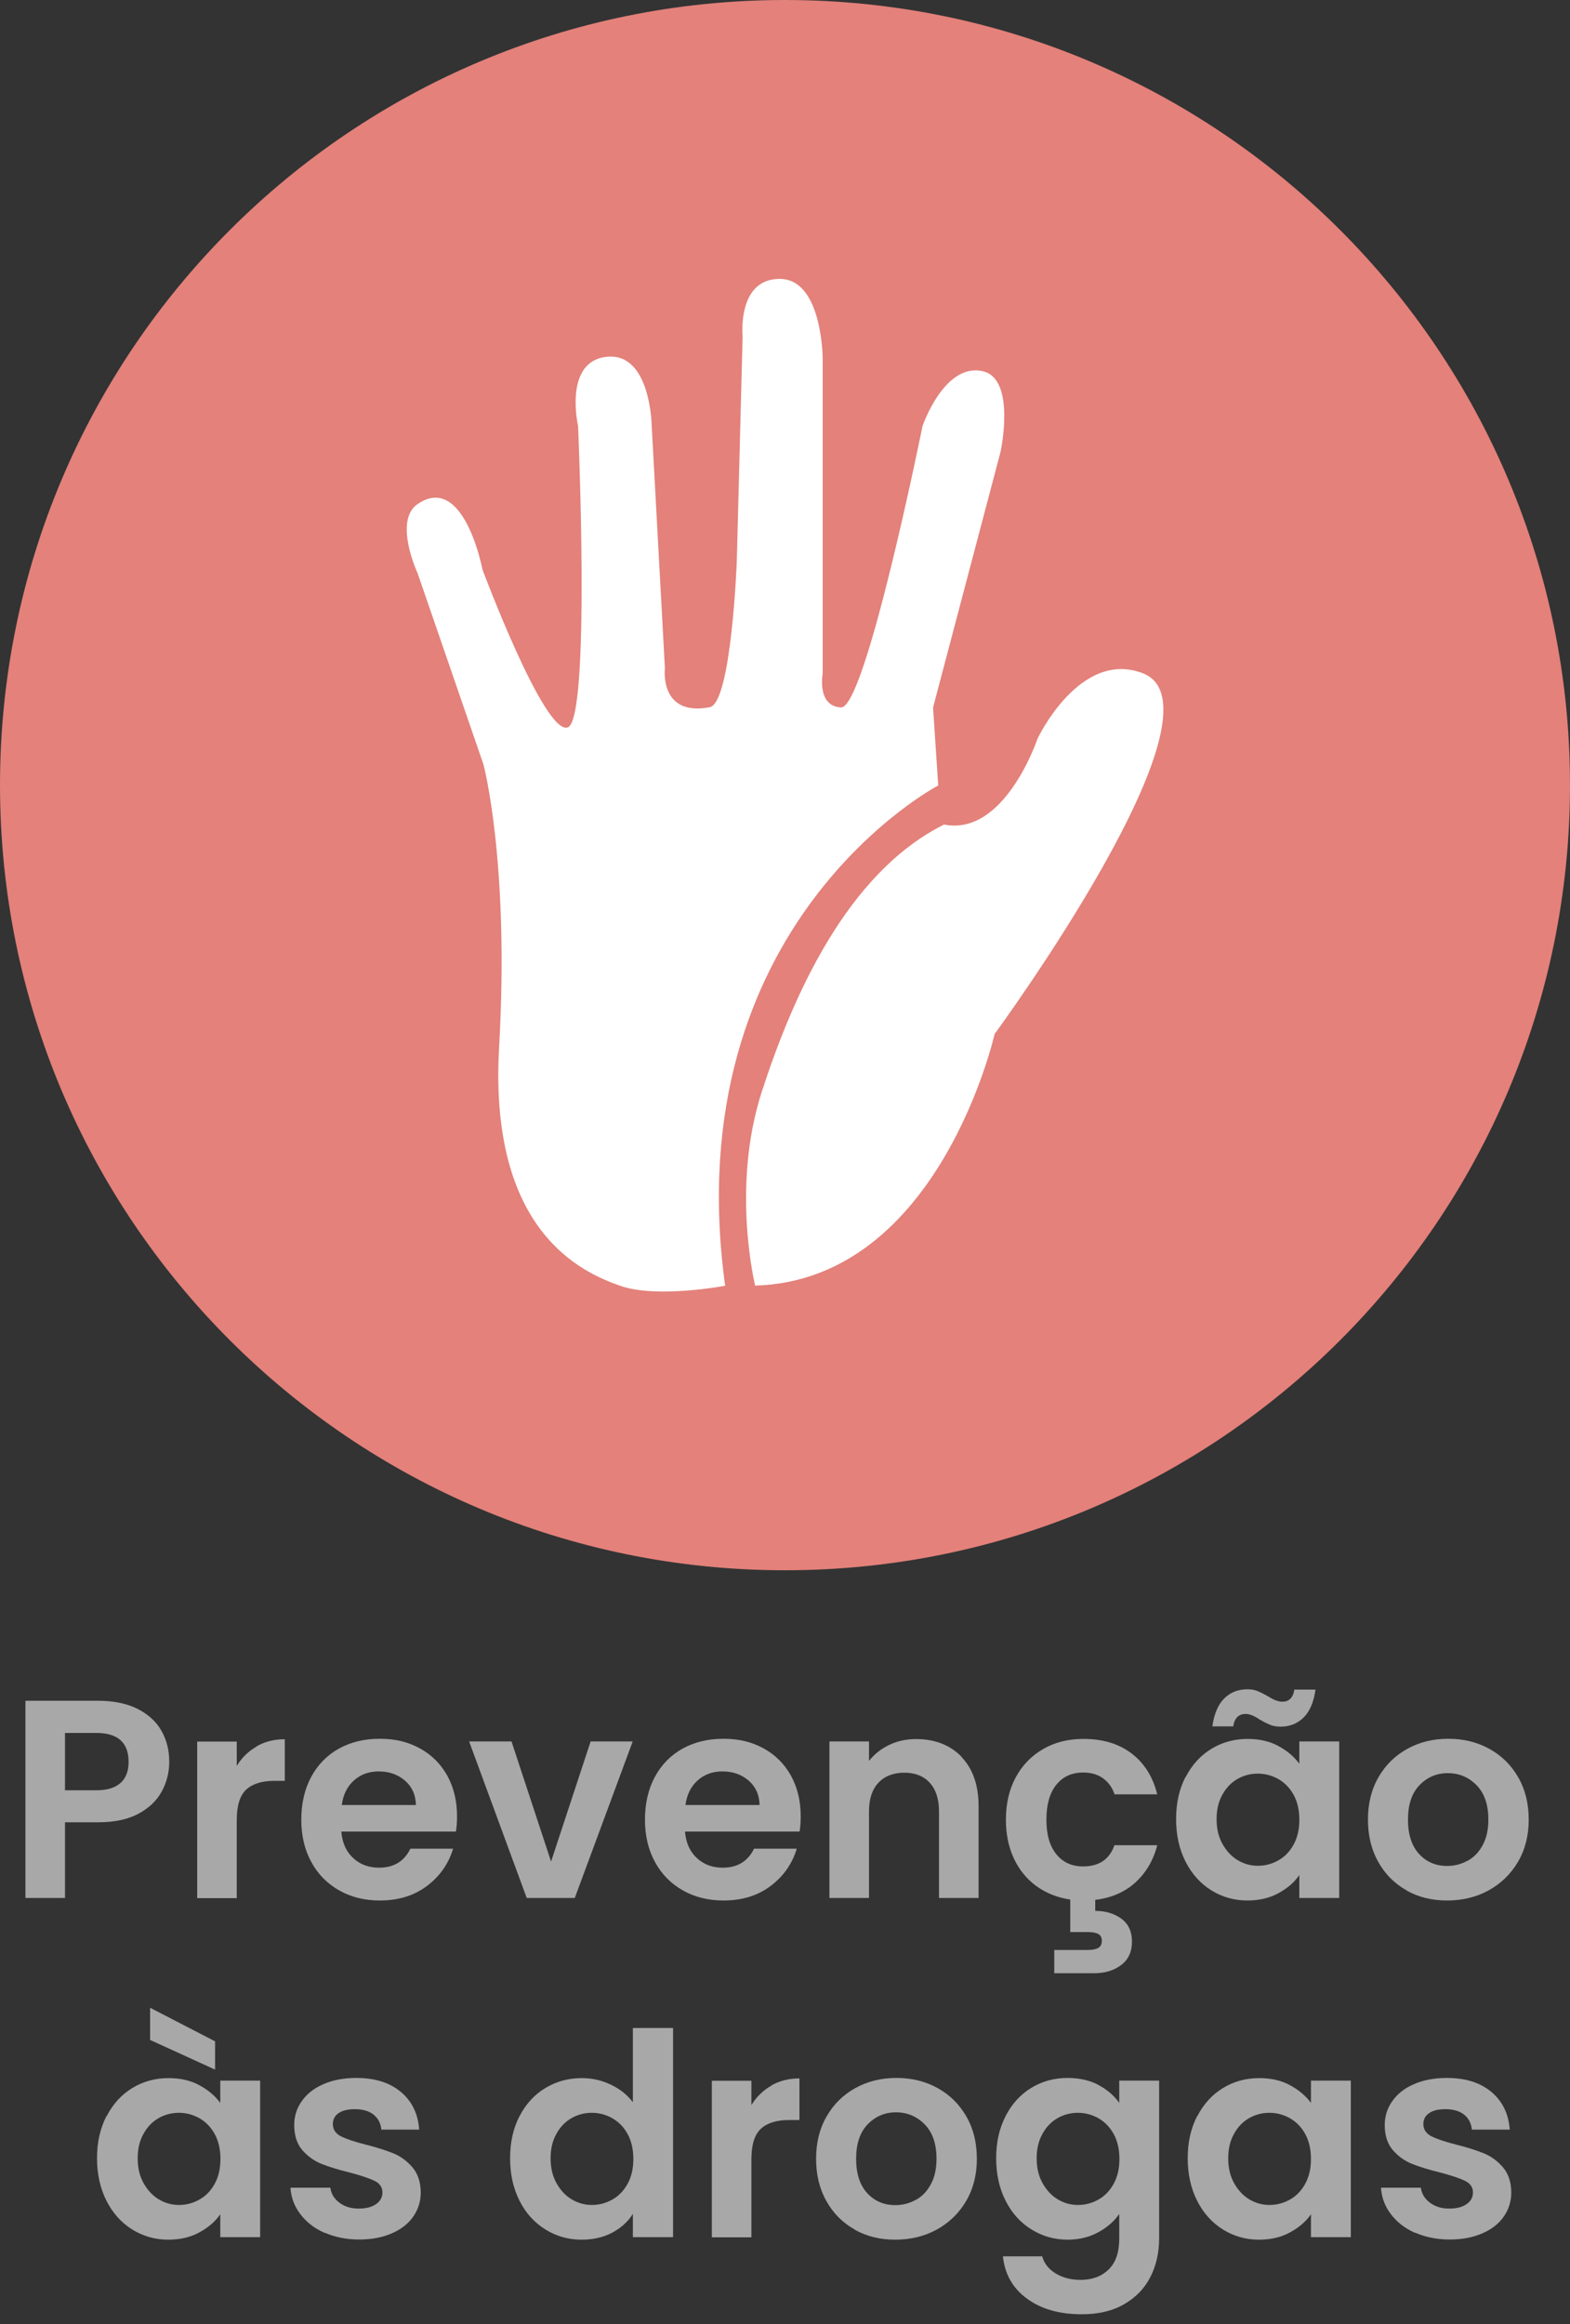 <svg width="100" height="148" viewBox="0 0 100 148" fill="none" xmlns="http://www.w3.org/2000/svg">
<rect x="0" y="0" width="100" height="148" fill="#333333" stroke="none"/>
<path d="M10.3 114.09C9.98 114.68 9.48 115.15 8.81 115.51C8.13 115.87 7.28 116.05 6.25 116.05H4.14V120.87H1.62V108.31H6.25C7.22 108.31 8.05 108.48 8.73 108.81C9.41 109.15 9.93 109.61 10.27 110.2C10.61 110.79 10.78 111.45 10.78 112.2C10.78 112.87 10.62 113.5 10.3 114.09ZM7.69 113.54C8.03 113.22 8.19 112.77 8.19 112.2C8.19 110.98 7.51 110.36 6.14 110.36H4.14V114.01H6.14C6.84 114.01 7.35 113.85 7.69 113.53V113.54Z" fill="#A8A8A8"/>
<path d="M16.35 111.21C16.87 110.91 17.47 110.76 18.14 110.76V113.41H17.47C16.68 113.41 16.08 113.6 15.68 113.97C15.28 114.34 15.08 114.99 15.08 115.91V120.88H12.56V110.91H15.08V112.46C15.4 111.93 15.83 111.52 16.35 111.22V111.21Z" fill="#A8A8A8"/>
<path d="M29.03 116.64H21.74C21.8 117.36 22.05 117.92 22.5 118.33C22.94 118.74 23.49 118.94 24.14 118.94C25.08 118.94 25.74 118.54 26.14 117.73H28.86C28.57 118.69 28.02 119.48 27.2 120.1C26.38 120.72 25.38 121.03 24.19 121.03C23.23 121.03 22.37 120.82 21.61 120.39C20.85 119.96 20.25 119.36 19.83 118.58C19.4 117.8 19.19 116.9 19.19 115.88C19.19 114.86 19.4 113.94 19.82 113.16C20.24 112.38 20.83 111.78 21.58 111.36C22.34 110.94 23.21 110.73 24.19 110.73C25.17 110.73 25.99 110.93 26.74 111.34C27.49 111.75 28.07 112.33 28.49 113.08C28.9 113.83 29.11 114.69 29.11 115.66C29.11 116.02 29.09 116.34 29.04 116.63L29.03 116.64ZM26.49 114.95C26.48 114.3 26.24 113.78 25.79 113.39C25.33 113 24.78 112.81 24.12 112.81C23.5 112.81 22.97 113 22.55 113.38C22.12 113.76 21.86 114.28 21.77 114.95H26.5H26.49Z" fill="#A8A8A8"/>
<path d="M35.1 118.55L37.62 110.9H40.3L36.61 120.87H33.55L29.88 110.9H32.58L35.1 118.55Z" fill="#A8A8A8"/>
<path d="M50.92 116.64H43.63C43.69 117.36 43.94 117.92 44.39 118.33C44.83 118.74 45.38 118.94 46.03 118.94C46.97 118.94 47.63 118.54 48.03 117.73H50.75C50.46 118.69 49.91 119.48 49.09 120.1C48.27 120.72 47.27 121.03 46.08 121.03C45.12 121.03 44.26 120.82 43.5 120.39C42.74 119.96 42.14 119.36 41.72 118.58C41.29 117.8 41.08 116.9 41.08 115.88C41.08 114.86 41.29 113.94 41.71 113.16C42.13 112.38 42.72 111.78 43.47 111.36C44.23 110.94 45.1 110.73 46.08 110.73C47.06 110.73 47.88 110.93 48.63 111.34C49.38 111.75 49.96 112.33 50.38 113.08C50.79 113.83 51 114.69 51 115.66C51 116.02 50.98 116.34 50.93 116.63L50.92 116.64ZM48.38 114.95C48.37 114.3 48.13 113.78 47.68 113.39C47.22 113 46.67 112.81 46.01 112.81C45.39 112.81 44.86 113 44.44 113.38C44.01 113.76 43.75 114.28 43.66 114.95H48.39H48.38Z" fill="#A8A8A8"/>
<path d="M61.23 111.88C61.96 112.63 62.33 113.68 62.33 115.02V120.87H59.81V115.36C59.81 114.57 59.61 113.96 59.22 113.53C58.82 113.1 58.28 112.89 57.6 112.89C56.92 112.89 56.35 113.1 55.95 113.53C55.55 113.96 55.35 114.56 55.35 115.36V120.87H52.83V110.9H55.35V112.14C55.69 111.71 56.12 111.37 56.64 111.12C57.16 110.87 57.73 110.75 58.36 110.75C59.55 110.75 60.51 111.13 61.24 111.87L61.23 111.88Z" fill="#A8A8A8"/>
<path d="M70.99 117.51H73.71C73.46 118.48 72.99 119.27 72.31 119.89C71.63 120.5 70.78 120.87 69.76 120.99V121.69C70.42 121.69 70.97 121.86 71.43 122.19C71.88 122.53 72.1 123.01 72.1 123.65C72.1 124.29 71.87 124.8 71.41 125.14C70.95 125.49 70.38 125.66 69.71 125.66H67.15V124.18H69.29C69.58 124.18 69.8 124.14 69.95 124.05C70.1 123.97 70.18 123.82 70.18 123.6C70.18 123.38 70.1 123.24 69.95 123.16C69.8 123.08 69.58 123.04 69.29 123.04H68.17V120.97C67.35 120.85 66.64 120.56 66.02 120.12C65.4 119.67 64.92 119.08 64.58 118.36C64.24 117.63 64.07 116.81 64.07 115.89C64.07 114.86 64.28 113.95 64.7 113.18C65.12 112.41 65.7 111.81 66.45 111.38C67.19 110.95 68.05 110.74 69.01 110.74C70.25 110.74 71.27 111.05 72.08 111.67C72.89 112.29 73.43 113.15 73.71 114.27H70.99C70.85 113.84 70.6 113.5 70.26 113.25C69.92 113 69.49 112.88 68.99 112.88C68.27 112.88 67.7 113.14 67.28 113.66C66.86 114.18 66.65 114.92 66.65 115.88C66.65 116.84 66.86 117.56 67.28 118.08C67.7 118.6 68.27 118.86 68.99 118.86C70.01 118.86 70.68 118.4 70.99 117.49V117.51Z" fill="#A8A8A8"/>
<path d="M75.52 113.17C75.92 112.39 76.47 111.79 77.16 111.37C77.85 110.95 78.62 110.74 79.47 110.74C80.21 110.74 80.87 110.89 81.42 111.19C81.98 111.49 82.43 111.87 82.76 112.32V110.9H85.3V120.87H82.76V119.41C82.44 119.88 81.99 120.26 81.42 120.57C80.85 120.88 80.19 121.03 79.45 121.03C78.61 121.03 77.84 120.81 77.15 120.38C76.46 119.95 75.91 119.34 75.51 118.55C75.11 117.76 74.91 116.86 74.91 115.84C74.91 114.82 75.11 113.94 75.51 113.16L75.52 113.17ZM77.97 108.17C78.36 107.78 78.85 107.58 79.45 107.58C79.7 107.58 79.92 107.62 80.12 107.7C80.31 107.78 80.53 107.89 80.77 108.03C81.13 108.26 81.43 108.37 81.67 108.37C82.11 108.37 82.37 108.11 82.44 107.6H83.79C83.68 108.39 83.43 108.98 83.04 109.37C82.65 109.76 82.15 109.96 81.56 109.96C81.31 109.96 81.09 109.92 80.89 109.84C80.7 109.76 80.48 109.65 80.24 109.51C79.89 109.27 79.59 109.15 79.34 109.15C78.9 109.15 78.63 109.41 78.55 109.94H77.22C77.33 109.15 77.58 108.56 77.97 108.17ZM82.4 114.31C82.16 113.87 81.84 113.54 81.43 113.3C81.02 113.07 80.58 112.95 80.12 112.95C79.66 112.95 79.22 113.06 78.82 113.29C78.42 113.52 78.1 113.85 77.86 114.29C77.61 114.73 77.49 115.25 77.49 115.85C77.49 116.45 77.61 116.97 77.86 117.42C78.11 117.87 78.43 118.22 78.83 118.46C79.23 118.7 79.66 118.82 80.12 118.82C80.58 118.82 81.03 118.7 81.43 118.47C81.84 118.24 82.16 117.9 82.4 117.46C82.64 117.02 82.76 116.5 82.76 115.89C82.76 115.28 82.64 114.75 82.4 114.31Z" fill="#A8A8A8"/>
<path d="M89.6 120.39C88.83 119.96 88.23 119.36 87.79 118.58C87.35 117.8 87.13 116.9 87.13 115.88C87.13 114.86 87.35 113.96 87.8 113.18C88.25 112.4 88.86 111.8 89.64 111.37C90.42 110.94 91.29 110.73 92.25 110.73C93.21 110.73 94.08 110.94 94.86 111.37C95.64 111.8 96.25 112.4 96.7 113.18C97.15 113.96 97.37 114.86 97.37 115.88C97.37 116.9 97.14 117.8 96.68 118.58C96.22 119.36 95.59 119.96 94.81 120.39C94.02 120.82 93.14 121.03 92.17 121.03C91.2 121.03 90.35 120.82 89.58 120.39H89.6ZM93.48 118.5C93.88 118.28 94.2 117.95 94.44 117.5C94.68 117.06 94.8 116.52 94.8 115.88C94.8 114.93 94.55 114.2 94.05 113.69C93.55 113.18 92.94 112.92 92.22 112.92C91.5 112.92 90.9 113.18 90.41 113.69C89.92 114.2 89.68 114.93 89.68 115.88C89.68 116.83 89.92 117.56 90.39 118.07C90.86 118.58 91.46 118.83 92.18 118.83C92.64 118.83 93.06 118.72 93.47 118.5H93.48Z" fill="#A8A8A8"/>
<path d="M6.79 134.77C7.19 133.99 7.74 133.39 8.43 132.97C9.12 132.55 9.89 132.34 10.74 132.34C11.48 132.34 12.14 132.49 12.69 132.79C13.25 133.09 13.7 133.47 14.03 133.92V132.5H16.57V142.47H14.03V141.01C13.71 141.48 13.26 141.86 12.69 142.17C12.12 142.48 11.46 142.63 10.72 142.63C9.88 142.63 9.11 142.41 8.42 141.98C7.73 141.55 7.18 140.94 6.78 140.15C6.38 139.36 6.18 138.46 6.18 137.44C6.18 136.42 6.38 135.54 6.78 134.76L6.79 134.77ZM13.68 135.91C13.44 135.47 13.12 135.14 12.71 134.9C12.3 134.67 11.86 134.55 11.4 134.55C10.94 134.55 10.5 134.66 10.1 134.89C9.7 135.12 9.38 135.45 9.14 135.89C8.89 136.33 8.77 136.85 8.77 137.45C8.77 138.05 8.89 138.57 9.14 139.02C9.39 139.47 9.71 139.82 10.11 140.06C10.51 140.3 10.94 140.42 11.4 140.42C11.86 140.42 12.31 140.3 12.71 140.07C13.12 139.84 13.44 139.5 13.68 139.06C13.92 138.62 14.04 138.1 14.04 137.49C14.04 136.88 13.92 136.35 13.68 135.91ZM13.7 130V131.8L9.56 129.91V127.86L13.7 130Z" fill="#A8A8A8"/>
<path d="M20.66 142.19C20.01 141.9 19.5 141.5 19.12 140.99C18.74 140.49 18.54 139.93 18.5 139.32H21.04C21.09 139.7 21.28 140.02 21.61 140.27C21.94 140.52 22.35 140.65 22.84 140.65C23.33 140.65 23.69 140.55 23.96 140.36C24.23 140.17 24.36 139.92 24.36 139.62C24.36 139.3 24.19 139.05 23.87 138.89C23.54 138.73 23.02 138.55 22.3 138.36C21.56 138.18 20.95 137.99 20.47 137.8C20 137.61 19.59 137.31 19.25 136.92C18.91 136.52 18.74 135.99 18.74 135.32C18.74 134.77 18.9 134.26 19.22 133.81C19.54 133.35 19.99 132.99 20.59 132.73C21.18 132.47 21.88 132.33 22.69 132.33C23.88 132.33 24.83 132.63 25.53 133.22C26.24 133.81 26.63 134.62 26.7 135.62H24.29C24.25 135.22 24.09 134.91 23.8 134.67C23.51 134.44 23.11 134.32 22.62 134.32C22.16 134.32 21.81 134.4 21.57 134.57C21.32 134.74 21.2 134.97 21.2 135.27C21.2 135.61 21.37 135.86 21.7 136.04C22.04 136.21 22.56 136.39 23.27 136.57C23.99 136.75 24.58 136.94 25.05 137.13C25.52 137.32 25.92 137.62 26.27 138.02C26.61 138.42 26.79 138.95 26.8 139.61C26.8 140.19 26.64 140.7 26.32 141.16C26 141.62 25.55 141.97 24.95 142.23C24.35 142.49 23.66 142.62 22.87 142.62C22.08 142.62 21.32 142.47 20.67 142.18L20.66 142.19Z" fill="#A8A8A8"/>
<path d="M33.09 134.77C33.49 133.99 34.04 133.39 34.74 132.97C35.44 132.55 36.21 132.34 37.06 132.34C37.71 132.34 38.33 132.48 38.91 132.76C39.5 133.04 39.97 133.42 40.31 133.88V129.15H42.87V142.47H40.31V140.99C40 141.48 39.56 141.88 39 142.18C38.44 142.48 37.78 142.63 37.04 142.63C36.2 142.63 35.43 142.41 34.74 141.98C34.04 141.55 33.49 140.94 33.09 140.15C32.69 139.36 32.49 138.46 32.49 137.44C32.49 136.42 32.69 135.54 33.09 134.76V134.77ZM39.98 135.91C39.74 135.47 39.42 135.14 39.01 134.9C38.6 134.67 38.16 134.55 37.7 134.55C37.24 134.55 36.8 134.66 36.4 134.89C36 135.12 35.68 135.45 35.44 135.89C35.19 136.33 35.07 136.85 35.07 137.45C35.07 138.05 35.19 138.57 35.44 139.02C35.69 139.47 36.01 139.82 36.41 140.06C36.81 140.3 37.24 140.42 37.7 140.42C38.16 140.42 38.61 140.3 39.01 140.07C39.42 139.84 39.74 139.5 39.98 139.06C40.22 138.62 40.34 138.1 40.34 137.49C40.34 136.88 40.22 136.35 39.98 135.91Z" fill="#A8A8A8"/>
<path d="M49.13 132.81C49.65 132.51 50.25 132.36 50.92 132.36V135.01H50.25C49.46 135.01 48.86 135.2 48.46 135.57C48.06 135.94 47.86 136.59 47.86 137.51V142.48H45.34V132.51H47.86V134.06C48.18 133.53 48.61 133.12 49.13 132.82V132.81Z" fill="#A8A8A8"/>
<path d="M54.45 141.99C53.68 141.56 53.08 140.96 52.64 140.18C52.2 139.4 51.98 138.5 51.98 137.48C51.98 136.46 52.2 135.56 52.65 134.78C53.1 134 53.71 133.4 54.49 132.97C55.27 132.54 56.14 132.33 57.1 132.33C58.06 132.33 58.93 132.54 59.71 132.97C60.49 133.4 61.1 134 61.55 134.78C62 135.56 62.22 136.46 62.22 137.48C62.22 138.5 61.99 139.4 61.53 140.18C61.07 140.96 60.44 141.56 59.66 141.99C58.87 142.42 57.99 142.63 57.02 142.63C56.05 142.63 55.2 142.42 54.43 141.99H54.45ZM58.33 140.1C58.73 139.88 59.05 139.55 59.29 139.1C59.53 138.66 59.65 138.12 59.65 137.48C59.65 136.53 59.4 135.8 58.9 135.29C58.4 134.78 57.79 134.52 57.07 134.52C56.35 134.52 55.75 134.78 55.26 135.29C54.77 135.8 54.53 136.53 54.53 137.48C54.53 138.43 54.77 139.16 55.24 139.67C55.71 140.18 56.31 140.43 57.03 140.43C57.49 140.43 57.91 140.32 58.32 140.1H58.33Z" fill="#A8A8A8"/>
<path d="M69.96 132.78C70.52 133.07 70.97 133.46 71.29 133.92V132.5H73.83V142.54C73.83 143.46 73.64 144.29 73.27 145.01C72.9 145.74 72.34 146.31 71.6 146.74C70.86 147.17 69.96 147.38 68.9 147.38C67.48 147.38 66.32 147.05 65.42 146.39C64.51 145.73 64 144.83 63.88 143.69H66.38C66.51 144.15 66.8 144.51 67.24 144.78C67.68 145.05 68.21 145.19 68.83 145.19C69.56 145.19 70.16 144.97 70.61 144.53C71.07 144.09 71.29 143.43 71.29 142.54V140.99C70.97 141.46 70.52 141.85 69.95 142.16C69.38 142.47 68.73 142.63 68 142.63C67.16 142.63 66.39 142.41 65.7 141.98C65 141.55 64.45 140.94 64.05 140.15C63.65 139.36 63.45 138.46 63.45 137.44C63.45 136.42 63.65 135.54 64.05 134.76C64.45 133.98 65 133.38 65.69 132.96C66.38 132.54 67.15 132.33 68 132.33C68.74 132.33 69.4 132.48 69.96 132.77V132.78ZM70.94 135.91C70.7 135.47 70.38 135.14 69.97 134.9C69.56 134.67 69.12 134.55 68.66 134.55C68.2 134.55 67.76 134.66 67.36 134.89C66.96 135.12 66.64 135.45 66.4 135.89C66.15 136.33 66.03 136.85 66.03 137.45C66.03 138.05 66.15 138.57 66.4 139.02C66.65 139.47 66.97 139.82 67.37 140.06C67.77 140.3 68.2 140.42 68.66 140.42C69.12 140.42 69.57 140.3 69.97 140.07C70.38 139.84 70.7 139.5 70.94 139.06C71.18 138.62 71.3 138.1 71.3 137.49C71.3 136.88 71.18 136.35 70.94 135.91Z" fill="#A8A8A8"/>
<path d="M76.26 134.77C76.66 133.99 77.21 133.39 77.9 132.97C78.59 132.55 79.36 132.34 80.21 132.34C80.95 132.34 81.61 132.49 82.16 132.79C82.72 133.09 83.17 133.47 83.5 133.92V132.5H86.04V142.47H83.5V141.01C83.18 141.48 82.73 141.86 82.16 142.17C81.59 142.48 80.93 142.63 80.19 142.63C79.35 142.63 78.58 142.41 77.89 141.98C77.2 141.55 76.65 140.94 76.25 140.15C75.85 139.36 75.65 138.46 75.65 137.44C75.65 136.42 75.85 135.54 76.25 134.76L76.26 134.77ZM83.14 135.91C82.9 135.47 82.58 135.14 82.17 134.9C81.76 134.67 81.32 134.55 80.86 134.55C80.4 134.55 79.96 134.66 79.56 134.89C79.16 135.12 78.84 135.45 78.6 135.89C78.35 136.33 78.23 136.85 78.23 137.45C78.23 138.05 78.35 138.57 78.6 139.02C78.85 139.47 79.17 139.82 79.57 140.06C79.97 140.3 80.4 140.42 80.86 140.42C81.32 140.42 81.77 140.3 82.17 140.07C82.58 139.84 82.9 139.5 83.14 139.06C83.38 138.62 83.5 138.1 83.5 137.49C83.5 136.88 83.38 136.35 83.14 135.91Z" fill="#A8A8A8"/>
<path d="M90.12 142.19C89.47 141.9 88.96 141.5 88.58 140.99C88.2 140.49 88 139.93 87.96 139.32H90.5C90.55 139.7 90.74 140.02 91.07 140.27C91.4 140.52 91.81 140.65 92.3 140.65C92.79 140.65 93.15 140.55 93.42 140.36C93.69 140.17 93.82 139.92 93.82 139.62C93.82 139.3 93.65 139.05 93.33 138.89C93 138.73 92.48 138.55 91.76 138.36C91.02 138.18 90.41 137.99 89.93 137.8C89.46 137.61 89.05 137.31 88.71 136.92C88.37 136.52 88.2 135.99 88.2 135.32C88.2 134.77 88.36 134.26 88.68 133.81C89 133.35 89.45 132.99 90.05 132.73C90.64 132.47 91.34 132.33 92.15 132.33C93.34 132.33 94.29 132.63 94.99 133.22C95.7 133.81 96.09 134.62 96.16 135.62H93.75C93.71 135.22 93.55 134.91 93.26 134.67C92.97 134.44 92.57 134.32 92.08 134.32C91.62 134.32 91.27 134.4 91.03 134.57C90.78 134.74 90.66 134.97 90.66 135.27C90.66 135.61 90.83 135.86 91.16 136.04C91.5 136.21 92.02 136.39 92.73 136.57C93.45 136.75 94.04 136.94 94.51 137.13C94.98 137.32 95.38 137.62 95.73 138.02C96.07 138.42 96.25 138.95 96.26 139.61C96.26 140.19 96.1 140.7 95.78 141.16C95.46 141.62 95.01 141.97 94.41 142.23C93.81 142.49 93.12 142.62 92.33 142.62C91.54 142.62 90.78 142.47 90.13 142.18L90.12 142.19Z" fill="#A8A8A8"/>
<path d="M50 100C77.614 100 100 77.614 100 50C100 22.386 77.614 0 50 0C22.386 0 0 22.386 0 50C0 77.614 22.386 100 50 100Z" fill="#E3817A"/>
<path d="M46.19 81.88C46.19 81.88 41.84 82.71 39.49 81.88C37.14 81.05 31.12 78.5 31.79 66.69C32.46 54.88 30.79 48.67 30.79 48.67L26.6 36.51C26.6 36.51 25.04 33.16 26.6 32.1C29.56 30.08 30.73 36.27 30.73 36.27C30.73 36.27 34.65 46.77 36.15 46.33C37.64 45.89 36.82 27.12 36.82 27.12C36.82 27.12 35.87 23 38.66 22.72C41.45 22.44 41.51 27.12 41.51 27.12L42.35 42.54C42.35 42.54 41.96 45.65 45.2 45.04C46.59 44.78 46.93 35.73 46.93 35.73L47.3 21.42C47.3 21.42 46.93 17.76 49.66 17.76C52.39 17.76 52.4 22.84 52.4 22.84V42.89C52.4 42.89 52.01 44.98 53.57 45.05C55.13 45.12 58.76 27.13 58.76 27.13C58.76 27.13 60.13 23.12 62.56 23.63C64.75 24.08 63.73 28.77 63.73 28.77L59.43 45.06L59.76 50.02C59.76 50.02 43.01 58.8 46.19 81.9V81.88Z" fill="white"/>
<path d="M48.1 81.88C48.1 81.88 46.55 75.61 48.52 69.53C50.49 63.45 53.94 55.6 60.13 52.51C64 53.28 66.08 47.05 66.08 47.05C66.08 47.05 68.76 41.34 72.78 42.87C78.59 45.09 63.35 65.85 63.35 65.85C63.35 65.85 59.83 81.53 48.11 81.87L48.1 81.88Z" fill="white"/>
</svg>
